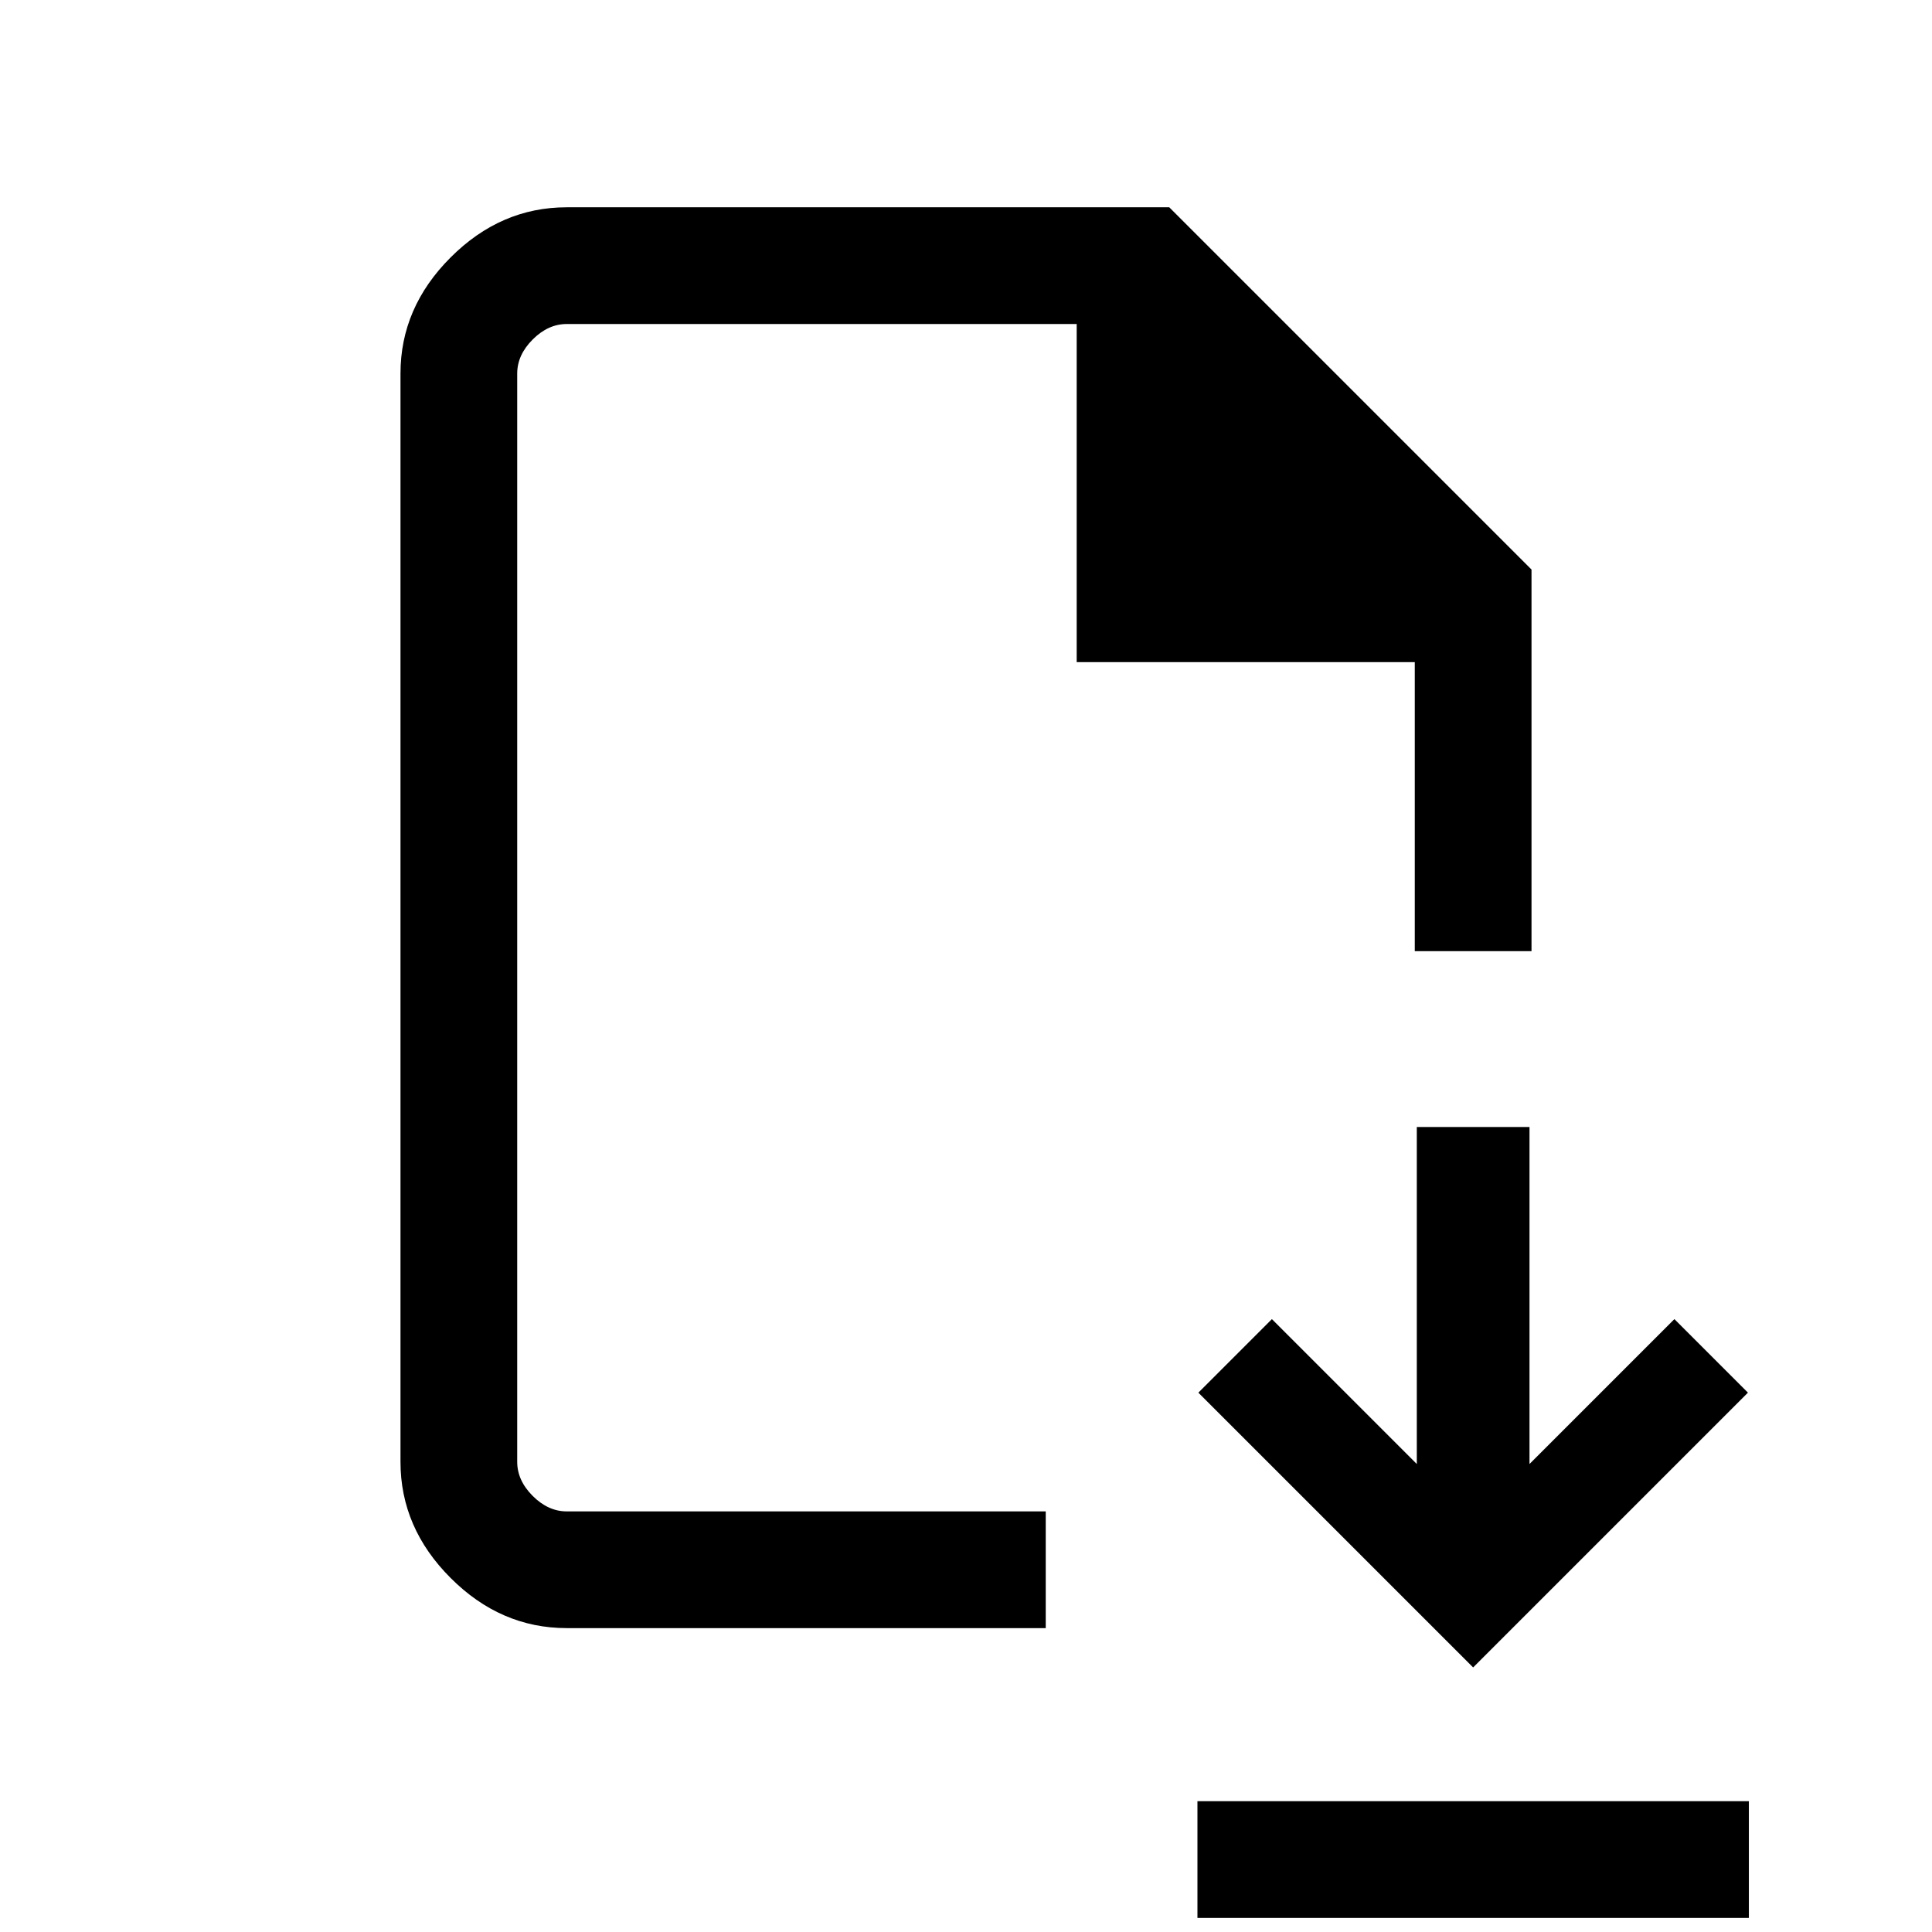 <svg xmlns="http://www.w3.org/2000/svg" height="20" viewBox="0 -960 960 960" width="20"><path d="M732-131.46 868.54-268 832-304.54l-72 72V-400h-56v167.46l-72-72L595.46-268 732-131.46ZM595-7v-58h274v58H595ZM281.62-151q-32.81 0-57.71-24.91Q199-200.81 199-233.62v-540.76q0-32.81 24.91-57.71Q248.81-857 281.62-857H581l180 180v189.62h-58V-631H535v-168H281.62q-9.24 0-16.93 7.69-7.69 7.69-7.69 16.93v540.76q0 9.24 7.69 16.93 7.69 7.69 16.93 7.69h238v58h-238ZM257-209v-590 590Z"/></svg>